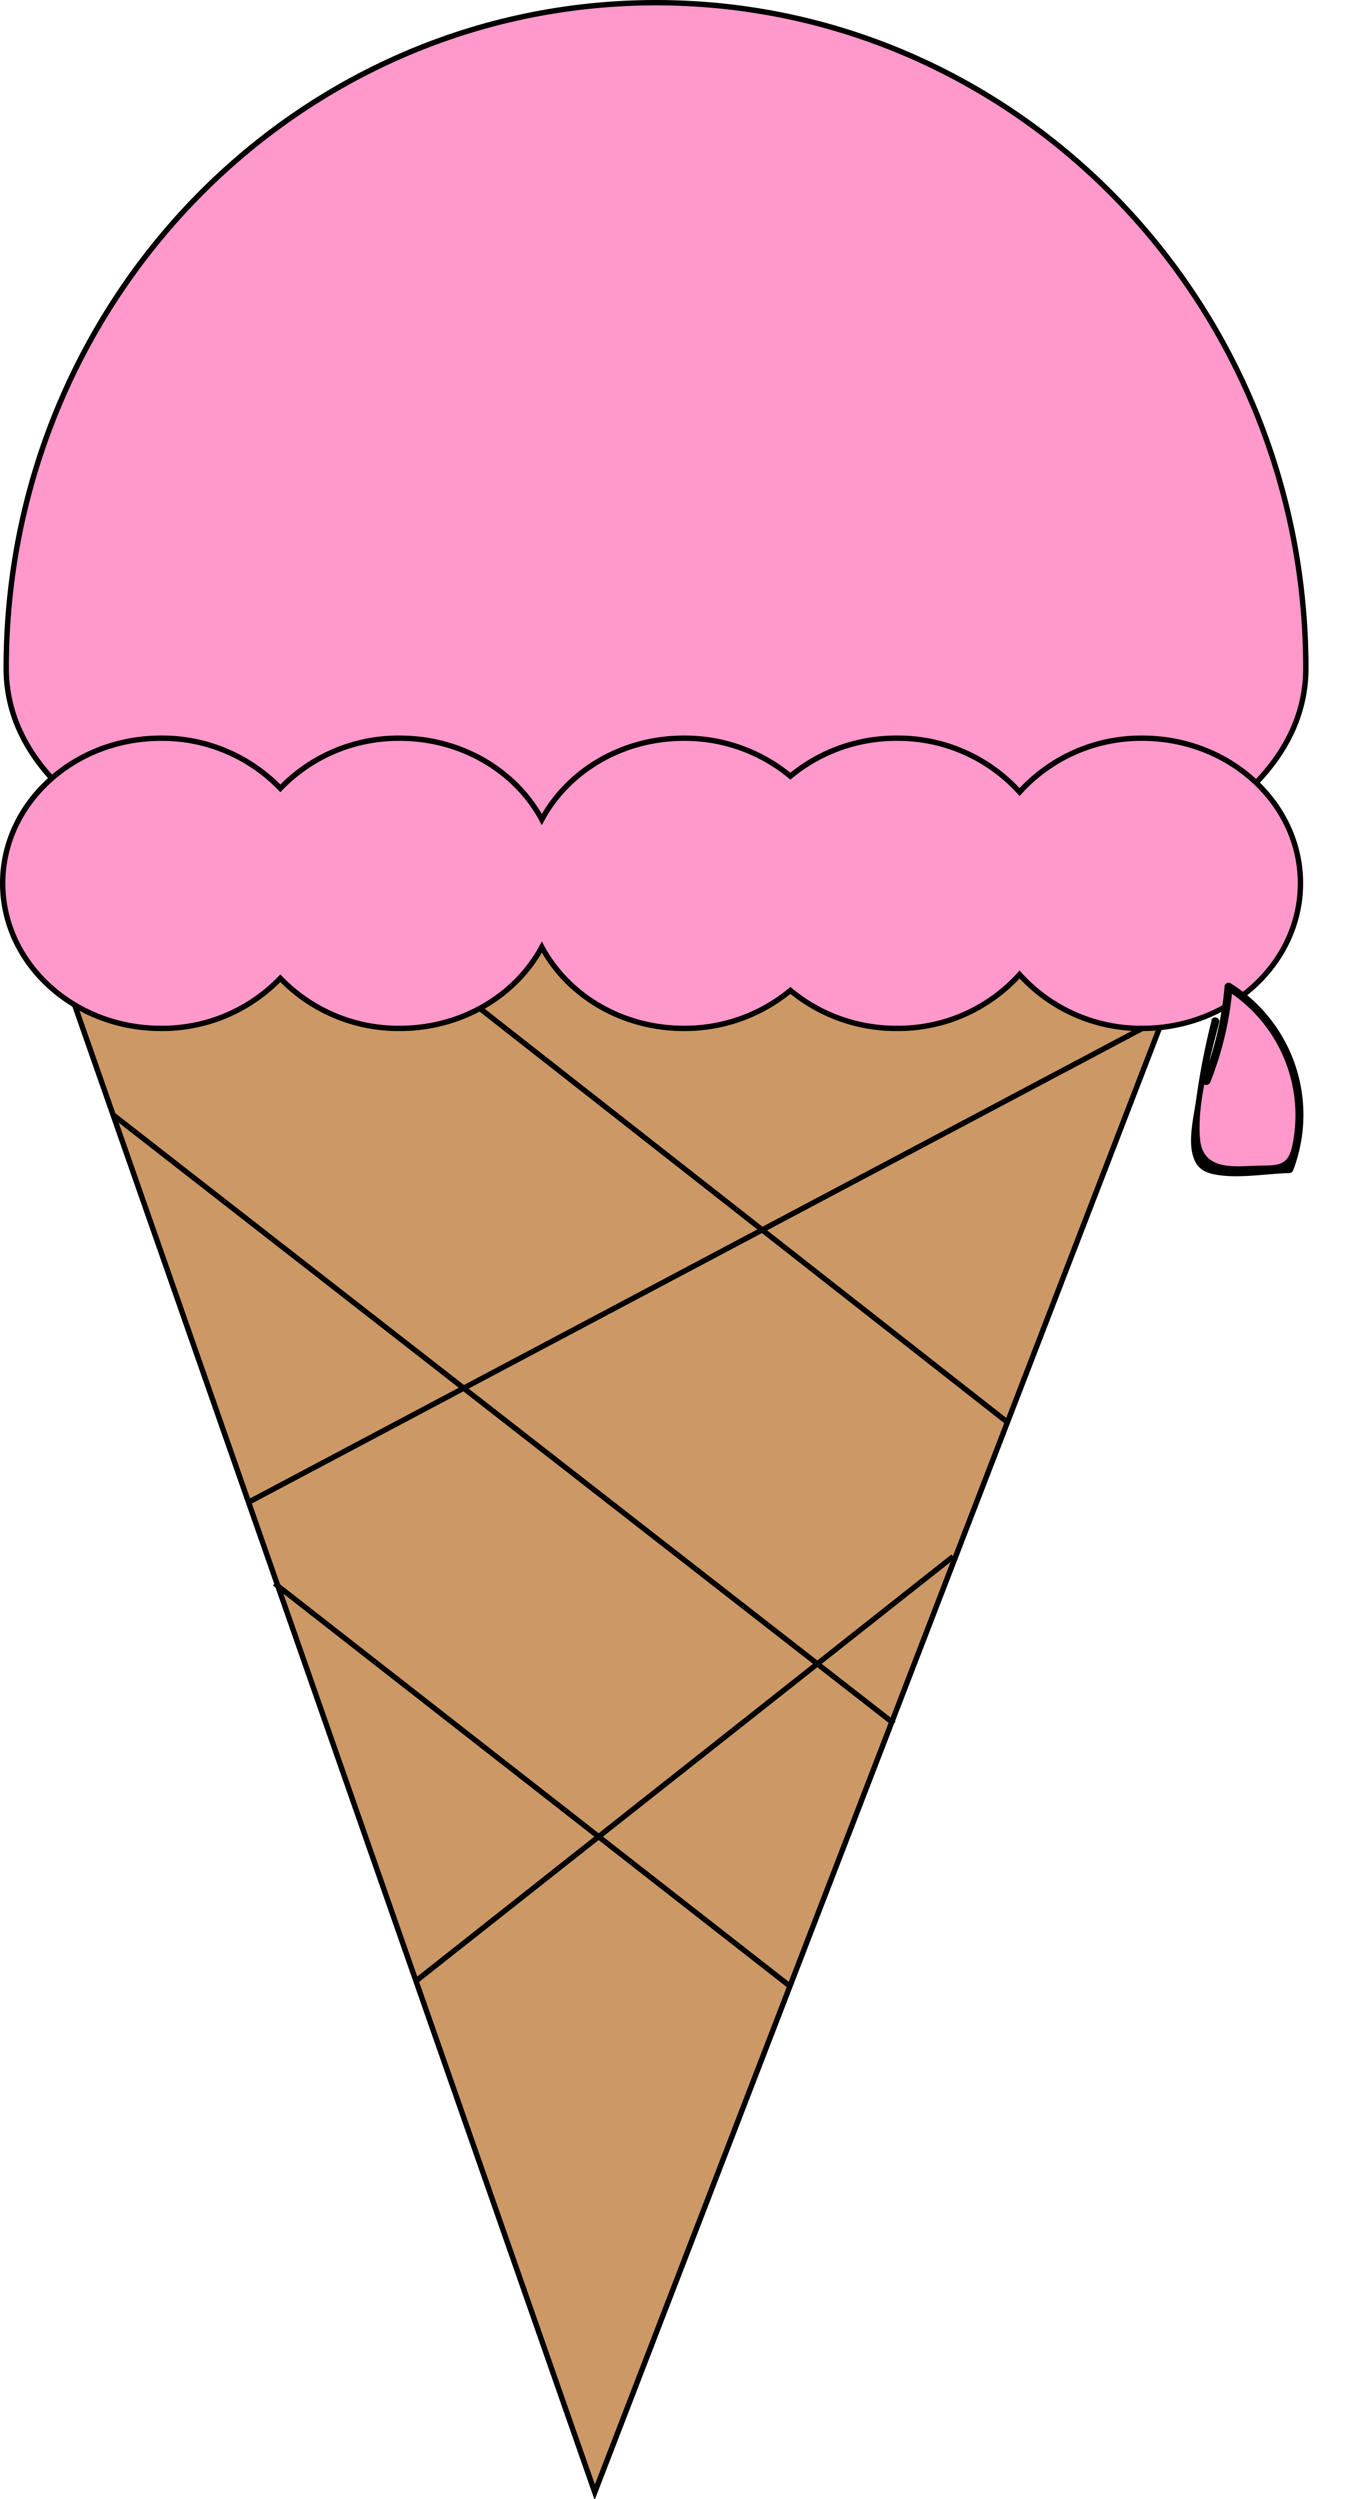 <svg xmlns="http://www.w3.org/2000/svg" viewBox="0 0 252 464" id="el_BJVDqJ34n7" height="464" width="252"><style>@-webkit-keyframes el_SyqvqkhV37_Animation{0%{opacity: 1;}35.56%{opacity: 0.55;}78.89%{opacity: 0.75;}100%{opacity: 0.75;}}@keyframes el_SyqvqkhV37_Animation{0%{opacity: 1;}35.56%{opacity: 0.55;}78.89%{opacity: 0.75;}100%{opacity: 0.75;}}@-webkit-keyframes el_Byiw9J343m_Animation{1.11%{opacity: 1;}47.78%{opacity: 0.1;}95.56%{opacity: 0.9;}0%{opacity: 1;}100%{opacity: 0.9;}}@keyframes el_Byiw9J343m_Animation{1.11%{opacity: 1;}47.78%{opacity: 0.1;}95.56%{opacity: 0.9;}0%{opacity: 1;}100%{opacity: 0.9;}}@-webkit-keyframes el_Hknvqk2EhX_Animation{0%{opacity: 1;}21.11%{opacity: 0.2;}57.78%{opacity: 0.8;}92.22%{opacity: 1;}100%{opacity: 1;}}@keyframes el_Hknvqk2EhX_Animation{0%{opacity: 1;}21.11%{opacity: 0.2;}57.78%{opacity: 0.8;}92.22%{opacity: 1;}100%{opacity: 1;}}@-webkit-keyframes el_SJ6wcy34nQ_Animation{7.78%{opacity: 1;}61.11%{opacity: 0.2;}95.56%{opacity: 1;}0%{opacity: 1;}100%{opacity: 1;}}@keyframes el_SJ6wcy34nQ_Animation{7.78%{opacity: 1;}61.11%{opacity: 0.2;}95.56%{opacity: 1;}0%{opacity: 1;}100%{opacity: 1;}}@-webkit-keyframes el_Sy0P9y2N3X_Animation{0%{opacity: 1;}88.89%{opacity: 0.19;}100%{opacity: 0.19;}}@keyframes el_Sy0P9y2N3X_Animation{0%{opacity: 1;}88.89%{opacity: 0.19;}100%{opacity: 0.19;}}@-webkit-keyframes el_H1bePqJnVh7_Hy0sJ2N27_Animation{0%{-webkit-transform: translate(241.614px, 250.423px) translate(-241.614px, -250.423px) translate(-10px, -50px);transform: translate(241.614px, 250.423px) translate(-241.614px, -250.423px) translate(-10px, -50px);}23.33%{-webkit-transform: translate(241.614px, 250.423px) translate(-241.614px, -250.423px) translate(-25px, 10px);transform: translate(241.614px, 250.423px) translate(-241.614px, -250.423px) translate(-25px, 10px);}52.22%{-webkit-transform: translate(241.614px, 250.423px) translate(-241.614px, -250.423px) translate(-25px, 80px);transform: translate(241.614px, 250.423px) translate(-241.614px, -250.423px) translate(-25px, 80px);}80%{-webkit-transform: translate(241.614px, 250.423px) translate(-241.614px, -250.423px) translate(-25px, 100px);transform: translate(241.614px, 250.423px) translate(-241.614px, -250.423px) translate(-25px, 100px);}96.67%{-webkit-transform: translate(241.614px, 250.423px) translate(-241.614px, -250.423px) translate(-25px, 200px);transform: translate(241.614px, 250.423px) translate(-241.614px, -250.423px) translate(-25px, 200px);}100%{-webkit-transform: translate(241.614px, 250.423px) translate(-241.614px, -250.423px) translate(-25px, 200px);transform: translate(241.614px, 250.423px) translate(-241.614px, -250.423px) translate(-25px, 200px);}}@keyframes el_H1bePqJnVh7_Hy0sJ2N27_Animation{0%{-webkit-transform: translate(241.614px, 250.423px) translate(-241.614px, -250.423px) translate(-10px, -50px);transform: translate(241.614px, 250.423px) translate(-241.614px, -250.423px) translate(-10px, -50px);}23.33%{-webkit-transform: translate(241.614px, 250.423px) translate(-241.614px, -250.423px) translate(-25px, 10px);transform: translate(241.614px, 250.423px) translate(-241.614px, -250.423px) translate(-25px, 10px);}52.22%{-webkit-transform: translate(241.614px, 250.423px) translate(-241.614px, -250.423px) translate(-25px, 80px);transform: translate(241.614px, 250.423px) translate(-241.614px, -250.423px) translate(-25px, 80px);}80%{-webkit-transform: translate(241.614px, 250.423px) translate(-241.614px, -250.423px) translate(-25px, 100px);transform: translate(241.614px, 250.423px) translate(-241.614px, -250.423px) translate(-25px, 100px);}96.67%{-webkit-transform: translate(241.614px, 250.423px) translate(-241.614px, -250.423px) translate(-25px, 200px);transform: translate(241.614px, 250.423px) translate(-241.614px, -250.423px) translate(-25px, 200px);}100%{-webkit-transform: translate(241.614px, 250.423px) translate(-241.614px, -250.423px) translate(-25px, 200px);transform: translate(241.614px, 250.423px) translate(-241.614px, -250.423px) translate(-25px, 200px);}}#el_BJVDqJ34n7 *{-webkit-animation-duration: 3s;animation-duration: 3s;-webkit-animation-iteration-count: infinite;animation-iteration-count: infinite;-webkit-animation-timing-function: cubic-bezier(0, 0, 1, 1);animation-timing-function: cubic-bezier(0, 0, 1, 1);}#el_SkDDcJnVhX{fill: #c96;stroke: #000;stroke-miterlimit: 10;}#el_S1OD9kn4hQ{stroke: #000;stroke-miterlimit: 10;fill: #f9c;}#el_SyqvqkhV37{stroke: #000;stroke-miterlimit: 10;fill: none;-webkit-animation-name: el_SyqvqkhV37_Animation;animation-name: el_SyqvqkhV37_Animation;opacity: 1;}#el_Byiw9J343m{stroke: #000;stroke-miterlimit: 10;fill: none;-webkit-animation-name: el_Byiw9J343m_Animation;animation-name: el_Byiw9J343m_Animation;opacity: 1;}#el_Hknvqk2EhX{stroke: #000;stroke-miterlimit: 10;fill: none;-webkit-animation-name: el_Hknvqk2EhX_Animation;animation-name: el_Hknvqk2EhX_Animation;opacity: 1;}#el_SJ6wcy34nQ{stroke: #000;stroke-miterlimit: 10;fill: none;-webkit-animation-name: el_SJ6wcy34nQ_Animation;animation-name: el_SJ6wcy34nQ_Animation;opacity: 1;}#el_Sy0P9y2N3X{stroke: #000;stroke-miterlimit: 10;fill: none;-webkit-animation-name: el_Sy0P9y2N3X_Animation;animation-name: el_Sy0P9y2N3X_Animation;opacity: 1;}#el_Byllw5yh43m{stroke: #000;stroke-miterlimit: 10;fill: #f9c;}#el_r1GxP9J24n7{fill: #f9c;}#el_H1bePqJnVh7_Hy0sJ2N27{-webkit-animation-name: el_H1bePqJnVh7_Hy0sJ2N27_Animation;animation-name: el_H1bePqJnVh7_Hy0sJ2N27_Animation;-webkit-transform: translate(241.614px, 250.423px) translate(-241.614px, -250.423px) translate(-10px, -50px);transform: translate(241.614px, 250.423px) translate(-241.614px, -250.423px) translate(-10px, -50px);}</style><defs/><title>Asset 1</title><g id="el_S1SvqJ2E3Q" data-name="Layer 2"><g id="el_By8Pqy3Nnm" data-name="top and bottom"><polygon points="7.67 168.89 110.45 462.73 227.46 159.39 7.67 168.89" id="el_SkDDcJnVhX"/><path d="M242.5,124.08c0,68.25-241.35,68.25-241.35,0S55.18.5,121.82.5,242.5,55.83,242.5,124.08Z" id="el_S1OD9kn4hQ"/></g><g id="el_rytP5y342Q" data-name="cone line"><line x1="177" y1="289" x2="77" y2="368" id="el_SyqvqkhV37"/><line x1="85" y1="184" x2="187" y2="264" id="el_Byiw9J343m"/><line x1="51" y1="294" x2="147" y2="369" id="el_Hknvqk2EhX"/><line x1="21" y1="207" x2="166" y2="320" id="el_SJ6wcy34nQ"/><line x1="212" y1="191" x2="46" y2="279" id="el_Sy0P9y2N3X"/></g><g id="el_ByklDqkhVnX" data-name="ice cream round"><path d="M212.12,137.06a30.4,30.4,0,0,0-22.78,10,30.4,30.4,0,0,0-22.78-10,30.73,30.73,0,0,0-19.78,7.05A30.75,30.75,0,0,0,127,137.06c-11.57,0-21.6,6.17-26.38,15.1-4.79-8.93-14.81-15.1-26.38-15.1a30.46,30.46,0,0,0-22.18,9.31,30.46,30.46,0,0,0-22.18-9.31C13.68,137.06.5,149.15.5,164s13.18,26.94,29.38,26.94a30.46,30.46,0,0,0,22.18-9.31,30.46,30.46,0,0,0,22.18,9.31c11.57,0,21.59-6.17,26.38-15.1,4.78,8.93,14.81,15.1,26.38,15.1a30.75,30.75,0,0,0,19.78-7.05,30.73,30.73,0,0,0,19.78,7.05,30.4,30.4,0,0,0,22.78-10,30.4,30.4,0,0,0,22.78,10c16.2,0,29.38-12.09,29.38-26.94S228.32,137.06,212.12,137.06Z" id="el_Byllw5yh43m"/></g><g id="el_H1bePqJnVh7_Hy0sJ2N27" data-animator-group="true" data-animator-type="0"><g id="el_H1bePqJnVh7"><path d="M235.67,239.67a122.76,122.76,0,0,0-3.58,21.72c-.14,1.85-.11,4,1.32,5.16,1.09.88,2.62.88,4,.84l12-.34c5.08-12,0-27.33-11.29-33.85A55.51,55.51,0,0,1,234,250.74" id="el_r1GxP9J24n7"/><path d="M235,239.47a133.09,133.09,0,0,0-2.83,14.42c-.42,3.14-1.53,7.4-.68,10.53.63,2.38,2,3.28,4.37,3.69,4.21.74,9.3-.19,13.58-.31a.77.77,0,0,0,.72-.55,28.83,28.83,0,0,0-11.64-34.7.75.75,0,0,0-1.12.65,60.5,60.5,0,0,1-4.09,17.34c-.36.9,1.09,1.29,1.44.4a61.57,61.57,0,0,0,4.15-17.74l-1.13.65A27.45,27.45,0,0,1,249.92,263c-.87,3.72-3,3.33-6.51,3.43-4.21.12-10.1,1-10.57-5.08-.54-6.8,1.91-14.94,3.56-21.52.23-.94-1.22-1.34-1.45-.4Z" id="el_r17xDq12E3X"/></g></g></g></svg>